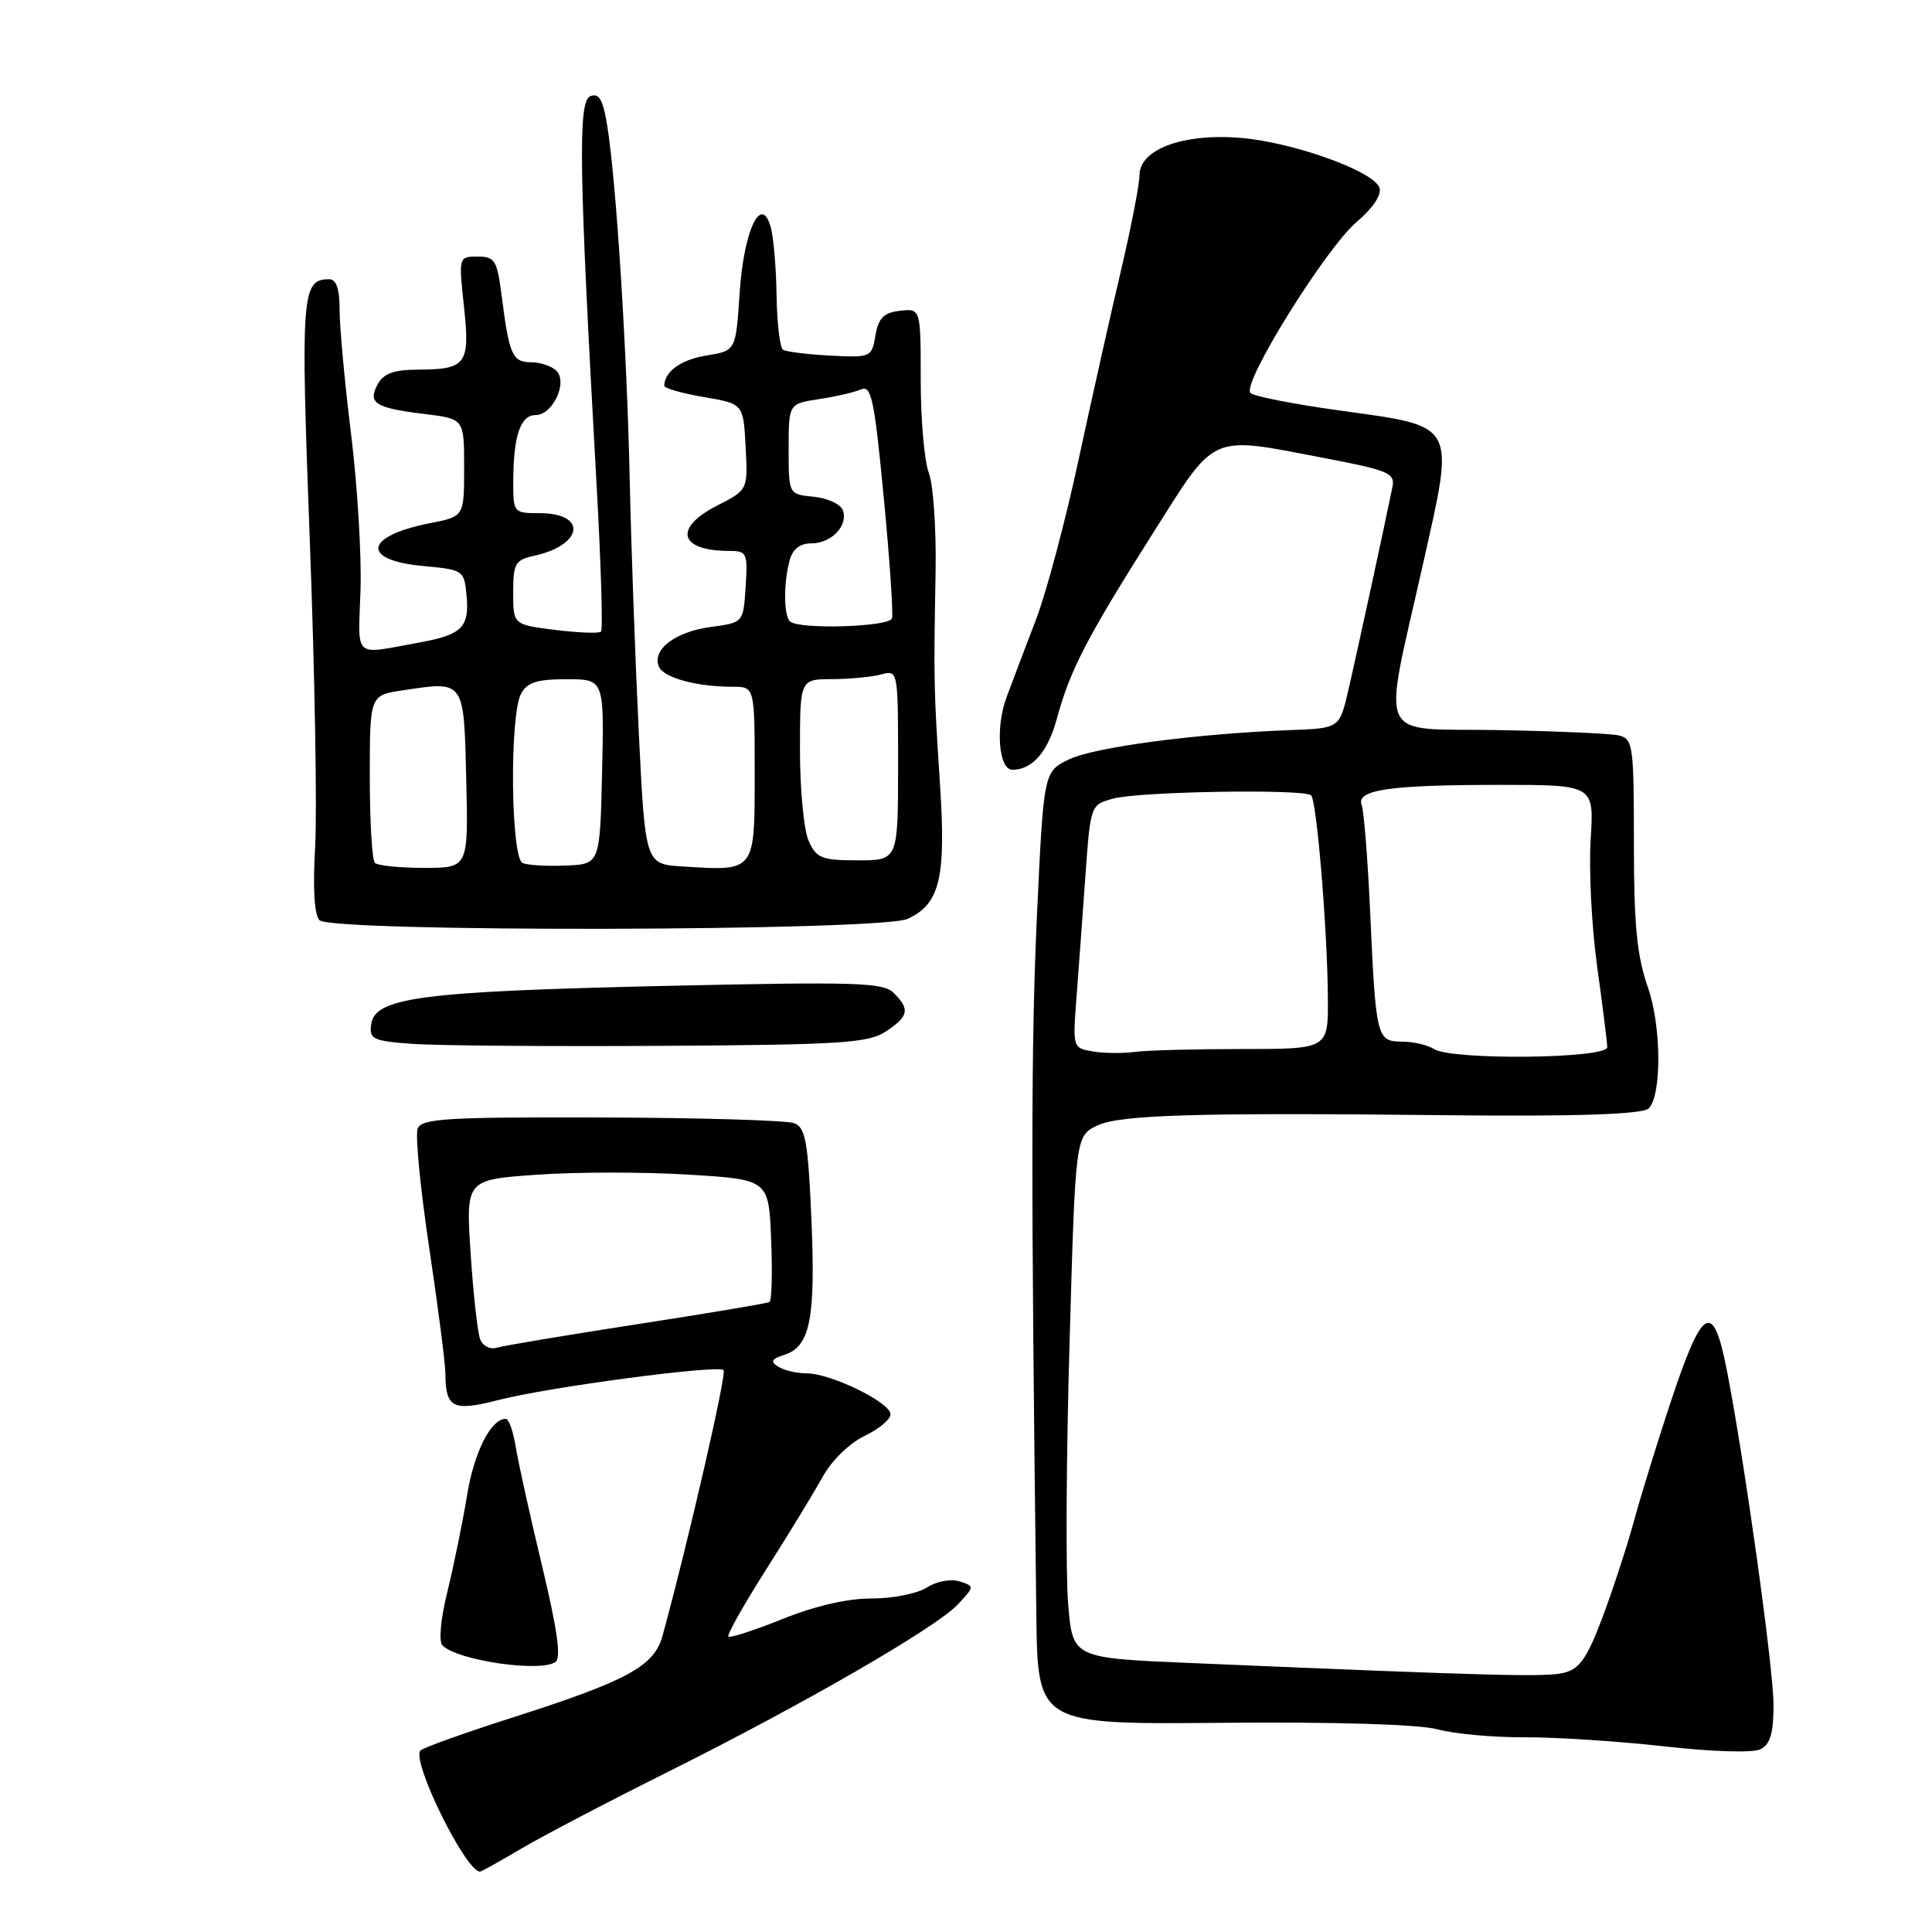 <?xml version="1.0" encoding="UTF-8" standalone="no"?>
<!DOCTYPE svg PUBLIC "-//W3C//DTD SVG 1.1//EN" "http://www.w3.org/Graphics/SVG/1.1/DTD/svg11.dtd" >
<svg xmlns="http://www.w3.org/2000/svg" xmlns:xlink="http://www.w3.org/1999/xlink" version="1.1" viewBox="0 0 256 256">
 <g >
 <path fill="currentColor"
d=" M 69.17 244.90 C 72.07 243.19 80.75 238.65 88.47 234.80 C 106.41 225.85 124.01 215.69 126.91 212.60 C 129.15 210.21 129.15 210.18 127.13 209.54 C 125.98 209.18 124.09 209.53 122.80 210.36 C 121.53 211.16 118.25 211.82 115.50 211.81 C 112.34 211.79 108.00 212.79 103.71 214.52 C 99.97 216.02 96.74 217.07 96.52 216.85 C 96.30 216.63 98.55 212.64 101.51 207.98 C 104.48 203.31 107.84 197.80 108.99 195.72 C 110.19 193.54 112.55 191.23 114.54 190.28 C 116.44 189.37 118.00 188.08 118.00 187.40 C 118.00 185.85 110.15 182.00 106.93 181.98 C 105.60 181.98 103.88 181.58 103.12 181.09 C 102.04 180.41 102.21 180.07 103.93 179.52 C 107.34 178.44 108.08 174.77 107.52 161.65 C 107.08 151.33 106.74 149.42 105.25 148.83 C 104.29 148.45 92.80 148.11 79.72 148.07 C 59.09 148.01 55.86 148.21 55.34 149.55 C 55.01 150.41 55.70 157.51 56.87 165.32 C 58.04 173.14 59.01 180.66 59.02 182.02 C 59.04 186.58 60.02 187.06 66.04 185.51 C 72.73 183.79 95.14 180.81 95.88 181.55 C 96.32 181.99 91.19 204.33 87.79 216.75 C 86.69 220.79 83.15 222.71 67.76 227.63 C 61.57 229.61 56.15 231.55 55.73 231.94 C 54.40 233.16 61.68 248.00 63.61 248.00 C 63.78 248.00 66.28 246.60 69.17 244.90 Z  M 235.00 225.90 C 235.00 221.11 231.22 193.96 228.85 181.73 C 227.00 172.18 225.61 172.96 221.30 186.00 C 219.57 191.22 217.42 198.20 216.52 201.50 C 215.62 204.80 213.75 210.54 212.36 214.25 C 210.32 219.68 209.32 221.13 207.25 221.65 C 204.85 222.25 198.29 222.08 157.82 220.36 C 142.14 219.70 142.14 219.70 141.54 212.60 C 141.20 208.69 141.28 193.13 141.72 178.01 C 142.50 150.52 142.50 150.52 145.42 149.13 C 148.37 147.71 158.76 147.41 191.50 147.77 C 208.70 147.96 217.67 147.66 218.46 146.87 C 220.20 145.14 220.15 135.98 218.37 130.88 C 216.89 126.63 216.50 122.61 216.50 111.71 C 216.50 98.73 216.38 97.89 214.50 97.45 C 213.40 97.19 206.20 96.88 198.50 96.74 C 182.10 96.46 183.16 98.82 188.56 74.71 C 192.79 55.86 193.18 56.57 177.42 54.38 C 171.41 53.55 166.13 52.51 165.69 52.07 C 164.48 50.89 175.60 32.99 179.75 29.42 C 181.99 27.50 183.13 25.77 182.77 24.84 C 181.93 22.65 171.41 18.88 164.50 18.28 C 156.86 17.62 151.01 19.75 150.99 23.20 C 150.98 24.46 149.86 30.22 148.50 36.00 C 147.13 41.78 144.62 53.02 142.90 61.00 C 141.19 68.97 138.67 78.42 137.31 82.00 C 135.94 85.57 134.17 90.25 133.37 92.40 C 131.88 96.38 132.33 102.00 134.15 102.00 C 136.77 102.00 138.84 99.64 140.02 95.29 C 141.77 88.82 143.97 84.56 152.71 70.75 C 161.28 57.21 160.06 57.74 175.71 60.74 C 183.95 62.31 184.87 62.71 184.51 64.50 C 183.58 69.11 179.73 86.88 178.65 91.50 C 177.49 96.50 177.49 96.50 170.99 96.74 C 158.57 97.21 145.09 98.99 141.70 100.60 C 138.29 102.23 138.29 102.23 137.40 121.36 C 136.62 138.19 136.60 156.14 137.32 214.00 C 137.50 228.50 137.50 228.50 162.00 228.28 C 177.14 228.15 188.03 228.48 190.50 229.15 C 192.70 229.75 197.88 230.22 202.00 230.20 C 206.12 230.18 214.45 230.72 220.50 231.40 C 226.85 232.12 232.24 232.28 233.25 231.79 C 234.57 231.14 235.00 229.70 235.00 225.90 Z  M 73.60 220.23 C 74.38 219.72 73.85 215.93 71.83 207.50 C 70.24 200.90 68.68 193.81 68.34 191.75 C 68.01 189.69 67.42 188.00 67.02 188.00 C 65.05 188.00 62.82 192.41 61.89 198.12 C 61.32 201.63 60.15 207.34 59.30 210.82 C 58.38 214.55 58.11 217.51 58.64 218.04 C 60.62 220.02 71.52 221.62 73.60 220.23 Z  M 117.36 136.69 C 120.41 134.68 120.61 133.75 118.42 131.57 C 117.03 130.17 113.48 130.07 87.67 130.65 C 55.86 131.37 49.69 132.18 49.19 135.70 C 48.90 137.71 49.37 137.93 54.69 138.32 C 57.88 138.55 72.70 138.67 87.61 138.58 C 111.46 138.44 115.03 138.21 117.36 136.69 Z  M 120.28 121.75 C 124.57 119.75 125.37 116.33 124.54 103.71 C 123.73 91.24 123.71 90.28 123.97 75.75 C 124.07 70.11 123.67 64.23 123.08 62.68 C 122.48 61.14 122.00 55.59 122.00 50.37 C 122.00 40.87 122.00 40.87 119.25 41.18 C 117.10 41.43 116.40 42.13 116.00 44.45 C 115.51 47.35 115.39 47.40 110.01 47.12 C 107.00 46.96 104.18 46.61 103.76 46.35 C 103.34 46.09 102.96 42.87 102.90 39.19 C 102.85 35.51 102.50 31.43 102.13 30.12 C 100.87 25.60 98.55 30.51 98.00 38.89 C 97.50 46.47 97.50 46.47 93.65 47.10 C 90.26 47.64 88.06 49.21 88.02 51.11 C 88.01 51.44 90.36 52.12 93.25 52.61 C 98.50 53.50 98.50 53.50 98.80 59.20 C 99.10 64.91 99.10 64.91 95.05 66.98 C 89.18 69.97 89.98 73.00 96.64 73.00 C 98.96 73.00 99.09 73.28 98.80 77.75 C 98.50 82.50 98.50 82.50 94.21 83.07 C 89.52 83.70 86.41 86.03 87.28 88.28 C 87.85 89.79 92.25 91.00 97.12 91.00 C 100.00 91.00 100.00 91.00 100.00 102.48 C 100.00 115.59 100.13 115.43 90.43 114.81 C 85.50 114.50 85.50 114.50 84.64 97.00 C 84.17 87.38 83.63 72.30 83.44 63.50 C 83.06 46.25 81.67 24.36 80.49 16.83 C 79.92 13.22 79.40 12.29 78.23 12.74 C 76.56 13.38 76.71 22.39 79.03 63.86 C 79.63 74.51 79.90 83.43 79.64 83.69 C 79.38 83.95 76.66 83.85 73.58 83.47 C 68.00 82.77 68.00 82.77 68.00 78.51 C 68.00 74.67 68.27 74.19 70.75 73.65 C 77.28 72.23 77.86 68.00 71.53 68.00 C 68.04 68.00 68.00 67.95 68.01 63.75 C 68.03 57.75 68.96 55.00 70.96 55.00 C 73.24 55.00 75.27 50.67 73.72 49.12 C 73.11 48.51 71.60 48.00 70.37 48.00 C 67.90 48.00 67.47 47.03 66.48 39.25 C 65.87 34.48 65.58 34.00 63.29 34.00 C 60.77 34.00 60.77 34.02 61.48 40.63 C 62.30 48.29 61.80 48.96 55.29 48.98 C 52.15 49.00 50.81 49.50 50.03 50.94 C 48.70 53.43 49.71 54.06 56.35 54.87 C 61.50 55.50 61.50 55.50 61.50 61.97 C 61.50 68.44 61.50 68.44 57.00 69.32 C 48.27 71.03 47.75 74.23 56.08 75.00 C 61.39 75.49 61.51 75.57 61.82 78.88 C 62.22 83.07 61.23 84.09 55.80 85.09 C 46.62 86.76 47.47 87.50 47.77 78.18 C 47.92 73.61 47.36 64.31 46.52 57.52 C 45.68 50.73 45.00 43.33 45.00 41.09 C 45.00 38.28 44.57 37.00 43.62 37.00 C 39.96 37.00 39.82 38.90 41.05 71.65 C 41.71 89.13 42.03 107.35 41.76 112.14 C 41.44 117.66 41.65 121.25 42.33 121.93 C 43.96 123.56 116.75 123.40 120.28 121.75 Z  M 63.62 177.45 C 63.28 176.56 62.71 171.44 62.36 166.08 C 61.72 156.32 61.72 156.32 71.08 155.66 C 76.22 155.29 85.25 155.28 91.15 155.64 C 101.86 156.29 101.86 156.29 102.18 164.24 C 102.36 168.62 102.26 172.34 101.97 172.52 C 101.68 172.70 93.80 174.02 84.47 175.46 C 75.14 176.90 66.77 178.30 65.87 178.57 C 64.94 178.85 63.97 178.36 63.62 177.45 Z  M 144.81 139.32 C 142.15 138.88 142.13 138.83 142.64 132.19 C 142.92 128.51 143.45 121.26 143.82 116.07 C 144.50 106.65 144.50 106.64 147.50 105.82 C 151.01 104.87 172.84 104.51 173.73 105.39 C 174.48 106.14 175.89 123.17 175.95 132.25 C 176.00 139.00 176.00 139.00 164.62 139.00 C 158.37 139.00 151.96 139.17 150.38 139.38 C 148.79 139.60 146.29 139.57 144.81 139.32 Z  M 190.00 139.00 C 189.18 138.47 187.27 138.02 185.77 138.02 C 182.42 138.00 182.31 137.57 181.55 120.80 C 181.23 113.81 180.73 107.46 180.43 106.68 C 179.65 104.65 184.10 104.00 198.74 104.00 C 211.23 104.00 211.23 104.00 210.77 111.25 C 210.52 115.24 210.90 122.78 211.62 128.00 C 212.35 133.22 212.95 138.06 212.97 138.75 C 213.01 140.29 192.34 140.51 190.00 139.00 Z  M 49.67 114.33 C 49.30 113.97 49.00 108.82 49.00 102.89 C 49.00 92.12 49.00 92.12 53.38 91.47 C 61.60 90.23 61.46 90.04 61.78 103.26 C 62.06 115.00 62.06 115.00 56.20 115.00 C 52.97 115.00 50.03 114.70 49.67 114.33 Z  M 69.25 114.36 C 67.68 113.70 67.50 94.80 69.04 91.93 C 69.85 90.42 71.15 90.00 75.07 90.00 C 80.06 90.00 80.06 90.00 79.78 102.25 C 79.50 114.50 79.50 114.50 75.00 114.69 C 72.53 114.80 69.94 114.65 69.25 114.36 Z  M 107.16 111.45 C 106.52 110.05 106.00 104.65 106.00 99.45 C 106.00 90.00 106.00 90.00 110.25 89.99 C 112.59 89.98 115.51 89.70 116.75 89.37 C 119.00 88.77 119.00 88.79 119.00 101.38 C 119.00 114.00 119.00 114.00 113.66 114.00 C 108.91 114.00 108.19 113.72 107.16 111.45 Z  M 104.67 82.33 C 103.84 81.51 103.82 77.26 104.63 74.25 C 105.03 72.76 105.99 72.00 107.49 72.00 C 110.19 72.00 112.45 69.61 111.67 67.58 C 111.36 66.79 109.63 65.99 107.81 65.82 C 104.50 65.50 104.50 65.50 104.50 59.50 C 104.50 53.50 104.50 53.50 108.50 52.89 C 110.70 52.56 113.21 51.98 114.09 51.60 C 115.46 51.00 115.86 52.91 117.10 65.90 C 117.89 74.14 118.38 81.36 118.19 81.94 C 117.80 83.09 105.77 83.44 104.67 82.33 Z "/>
</g>
</svg>